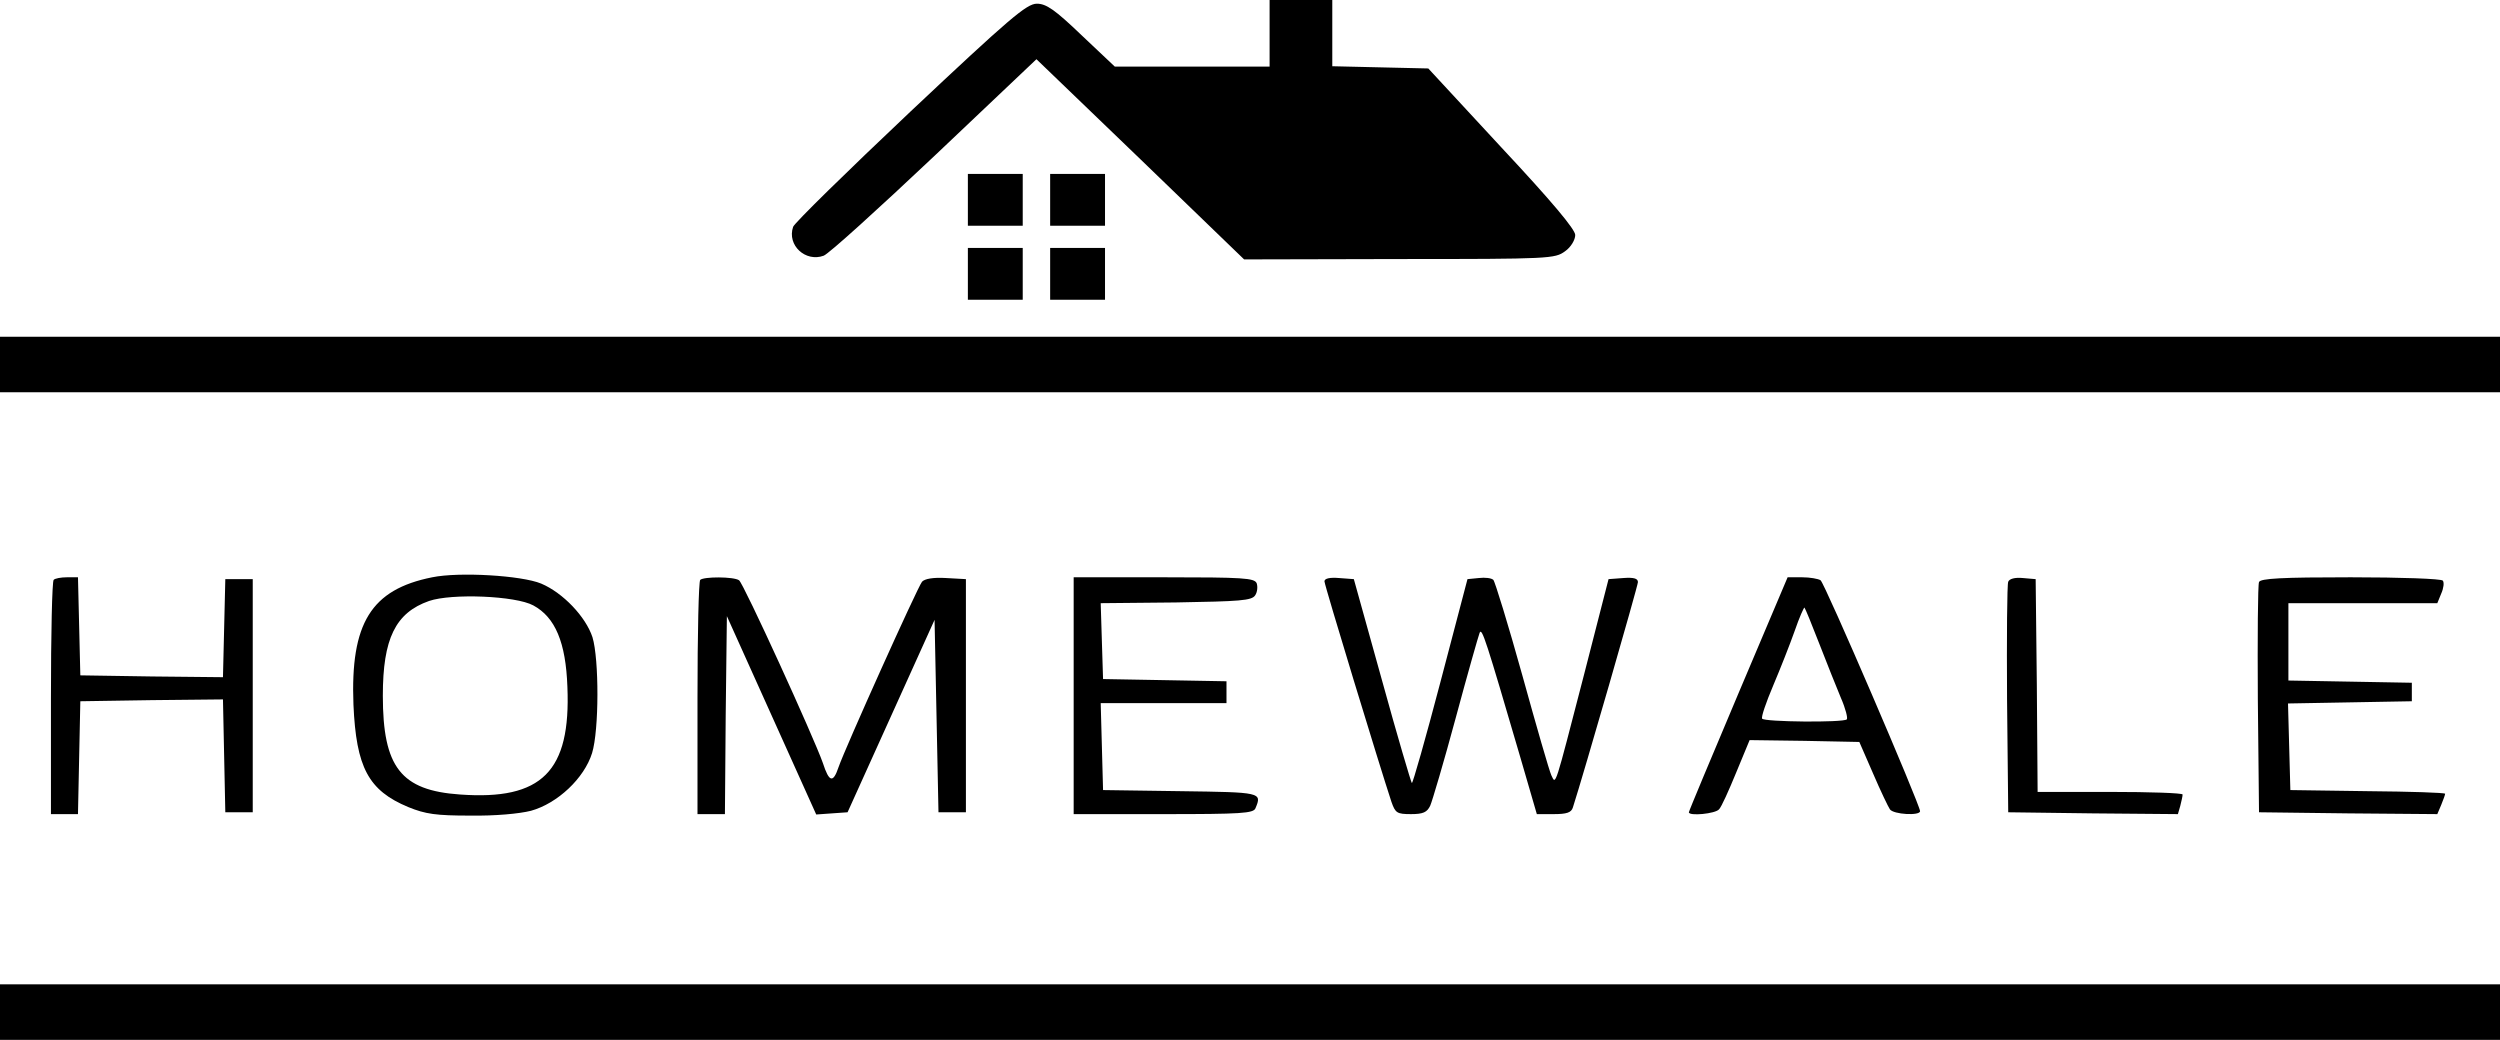 <svg width="690" height="287" viewBox="0 0 690 287" fill="none" xmlns="http://www.w3.org/2000/svg">
<path d="M350.408 9.192V18.384H328.994H307.688L298.495 9.703C291.141 2.656 288.762 1.021 286.166 1.021C283.354 1.021 278.596 5.107 251.234 30.845C233.821 47.289 219.221 61.588 218.897 62.609C217.166 67.716 222.357 72.414 227.332 70.575C228.738 70.065 242.473 57.604 257.939 42.999L286.058 16.342L314.718 43.918L343.378 71.597L386.205 71.495C427.951 71.495 429.141 71.392 431.953 69.35C433.575 68.226 434.765 66.184 434.765 64.856C434.765 63.324 428.276 55.562 414.433 40.752L394.208 18.895L380.906 18.589L367.712 18.282V9.192V1.34632e-05H359.06H350.408V9.192Z" fill="black"/>
<path d="M267.132 55.153V62.303H274.702H282.273V55.153V48.004H274.702H267.132V55.153Z" fill="black"/>
<path d="M289.843 55.153V62.303H297.414H304.984V55.153V48.004H297.414H289.843V55.153Z" fill="black"/>
<path d="M267.132 75.58V82.73H274.702H282.273V75.58V68.431H274.702H267.132V75.58Z" fill="black"/>
<path d="M289.843 75.58V82.73H297.414H304.984V75.58V68.431H297.414H289.843V75.58Z" fill="black"/>
<path d="M0 100.603V108.263H345H690V100.603V92.943H345H0V100.603Z" fill="black"/>
<path d="M119.29 159.331C102.418 162.701 96.686 171.996 97.552 194.465C98.309 211.828 101.661 218.161 112.693 222.757C117.451 224.698 120.371 225.106 129.781 225.106C136.702 225.208 143.299 224.595 146.544 223.778C153.898 221.736 161.252 214.79 163.415 207.845C165.362 201.513 165.362 181.903 163.524 175.877C161.685 170.259 155.412 163.621 149.356 161.067C143.948 158.82 126.752 157.799 119.29 159.331ZM147.193 167.093C153.249 170.362 156.169 177.307 156.602 189.563C157.575 212.952 149.572 220.919 126.969 219.284C110.638 218.161 105.663 211.726 105.663 192.014C105.663 176.285 109.124 169.136 118.425 165.868C124.697 163.723 142.326 164.438 147.193 167.093Z" fill="black"/>
<path d="M14.817 160.046C14.384 160.352 14.06 175.06 14.06 192.729V224.697H17.845H21.522L21.846 209.071L22.171 193.546L41.854 193.24L61.538 193.036L61.862 208.56L62.187 224.187H65.972H69.757V192.014V159.842H65.972H62.187L61.862 173.426L61.538 186.907L41.854 186.703L22.171 186.397L21.846 172.813L21.522 159.331H18.494C16.872 159.331 15.141 159.637 14.817 160.046Z" fill="black"/>
<path d="M193.265 160.046C192.832 160.352 192.508 175.06 192.508 192.729V224.697H196.293H200.078L200.295 197.325L200.619 170.055L212.948 197.427L225.277 224.8L229.603 224.493L233.929 224.187L245.934 197.632L257.939 171.076L258.48 197.632L259.02 224.187H262.806H266.591V192.014V159.842L261.075 159.535C257.506 159.331 255.235 159.739 254.478 160.557C253.18 162.191 233.281 206.415 231.442 211.726C229.928 216.22 228.846 215.914 227.116 210.603C224.737 203.76 205.161 160.863 203.972 160.148C202.458 159.127 194.238 159.127 193.265 160.046Z" fill="black"/>
<path d="M296.332 192.014V224.697H321.099C342.621 224.697 345.973 224.493 346.514 223.063C348.353 218.671 348.136 218.671 325.857 218.365L304.444 218.059L304.119 206.007L303.795 194.057H321.207H338.511V190.993V188.031L321.531 187.724L304.444 187.418L304.119 177L303.795 166.48L324.56 166.276C342.296 165.97 345.433 165.765 346.406 164.336C347.055 163.416 347.163 161.884 346.839 160.965C346.19 159.535 343.27 159.331 321.207 159.331H296.332V192.014Z" fill="black"/>
<path d="M365.549 160.454C365.549 161.476 380.798 211.522 384.042 221.327C385.124 224.391 385.556 224.697 389.45 224.697C392.802 224.697 393.884 224.187 394.749 222.348C395.29 221.123 398.534 210.194 401.779 198.142C405.023 186.09 408.052 175.468 408.376 174.651C409.025 173.119 410.107 176.592 419.624 209.071L424.166 224.697H428.817C432.386 224.697 433.683 224.289 434.116 222.859C436.928 214.178 452.069 161.68 452.069 160.659C452.069 159.637 450.879 159.331 448.067 159.535L443.958 159.842L437.144 186.397C428.925 218.059 429.465 216.629 428.168 213.973C427.627 212.85 424.058 200.491 420.165 186.397C416.271 172.404 412.594 160.454 412.161 160.046C411.621 159.535 409.89 159.331 408.16 159.535L405.023 159.842L397.561 188.235C393.451 203.862 389.882 216.424 389.666 216.118C389.45 215.914 385.665 203.147 381.447 187.827L373.66 159.842L369.55 159.535C367.063 159.331 365.549 159.637 365.549 160.454Z" fill="black"/>
<path d="M479.755 191.504C472.293 209.173 466.128 223.88 466.128 224.187C466.128 225.31 473.483 224.595 474.456 223.37C475.105 222.757 477.16 218.161 479.215 213.156L482.892 204.27L498.033 204.475L513.174 204.781L516.959 213.463C519.014 218.263 521.177 222.757 521.61 223.37C522.583 224.8 529.937 225.208 529.937 223.88C529.937 222.144 503.549 160.761 502.467 160.148C501.818 159.74 499.547 159.331 497.384 159.331H493.382L479.755 191.504ZM502.143 177.715C504.197 183.026 506.901 189.767 508.091 192.627C509.389 195.589 510.038 198.244 509.713 198.551C508.74 199.47 486.893 199.266 486.353 198.347C486.028 197.938 487.434 193.853 489.381 189.257C491.328 184.661 494.031 177.817 495.329 174.141C496.627 170.362 497.925 167.502 498.033 167.706C498.249 167.91 500.088 172.404 502.143 177.715Z" fill="black"/>
<path d="M554.271 160.557C553.947 161.271 553.839 175.877 553.947 193.036L554.271 224.187L577.632 224.493L601.1 224.697L601.749 222.45C602.074 221.123 602.398 219.795 602.398 219.284C602.398 218.876 593.422 218.569 582.39 218.569H562.382L562.166 189.154L561.842 159.842L558.273 159.535C556.11 159.331 554.596 159.739 554.271 160.557Z" fill="black"/>
<path d="M623.487 160.659C623.163 161.374 623.055 175.877 623.163 193.036L623.487 224.187L648.146 224.493L672.696 224.697L673.777 222.144C674.426 220.612 674.859 219.284 674.859 219.08C674.859 218.774 665.234 218.467 653.553 218.365L632.139 218.059L631.815 206.109L631.491 194.159L648.578 193.853L665.666 193.546V190.993V188.439L648.687 188.133L631.599 187.827V177.205V166.48H652.147H672.696L673.777 163.825C674.426 162.395 674.643 160.761 674.21 160.25C673.886 159.739 662.638 159.331 648.795 159.331C629.868 159.331 623.812 159.637 623.487 160.659Z" fill="black"/>
<path d="M0 279.34V287H345H690V279.34V271.68H345H0V279.34Z" fill="black"/>
</svg>
